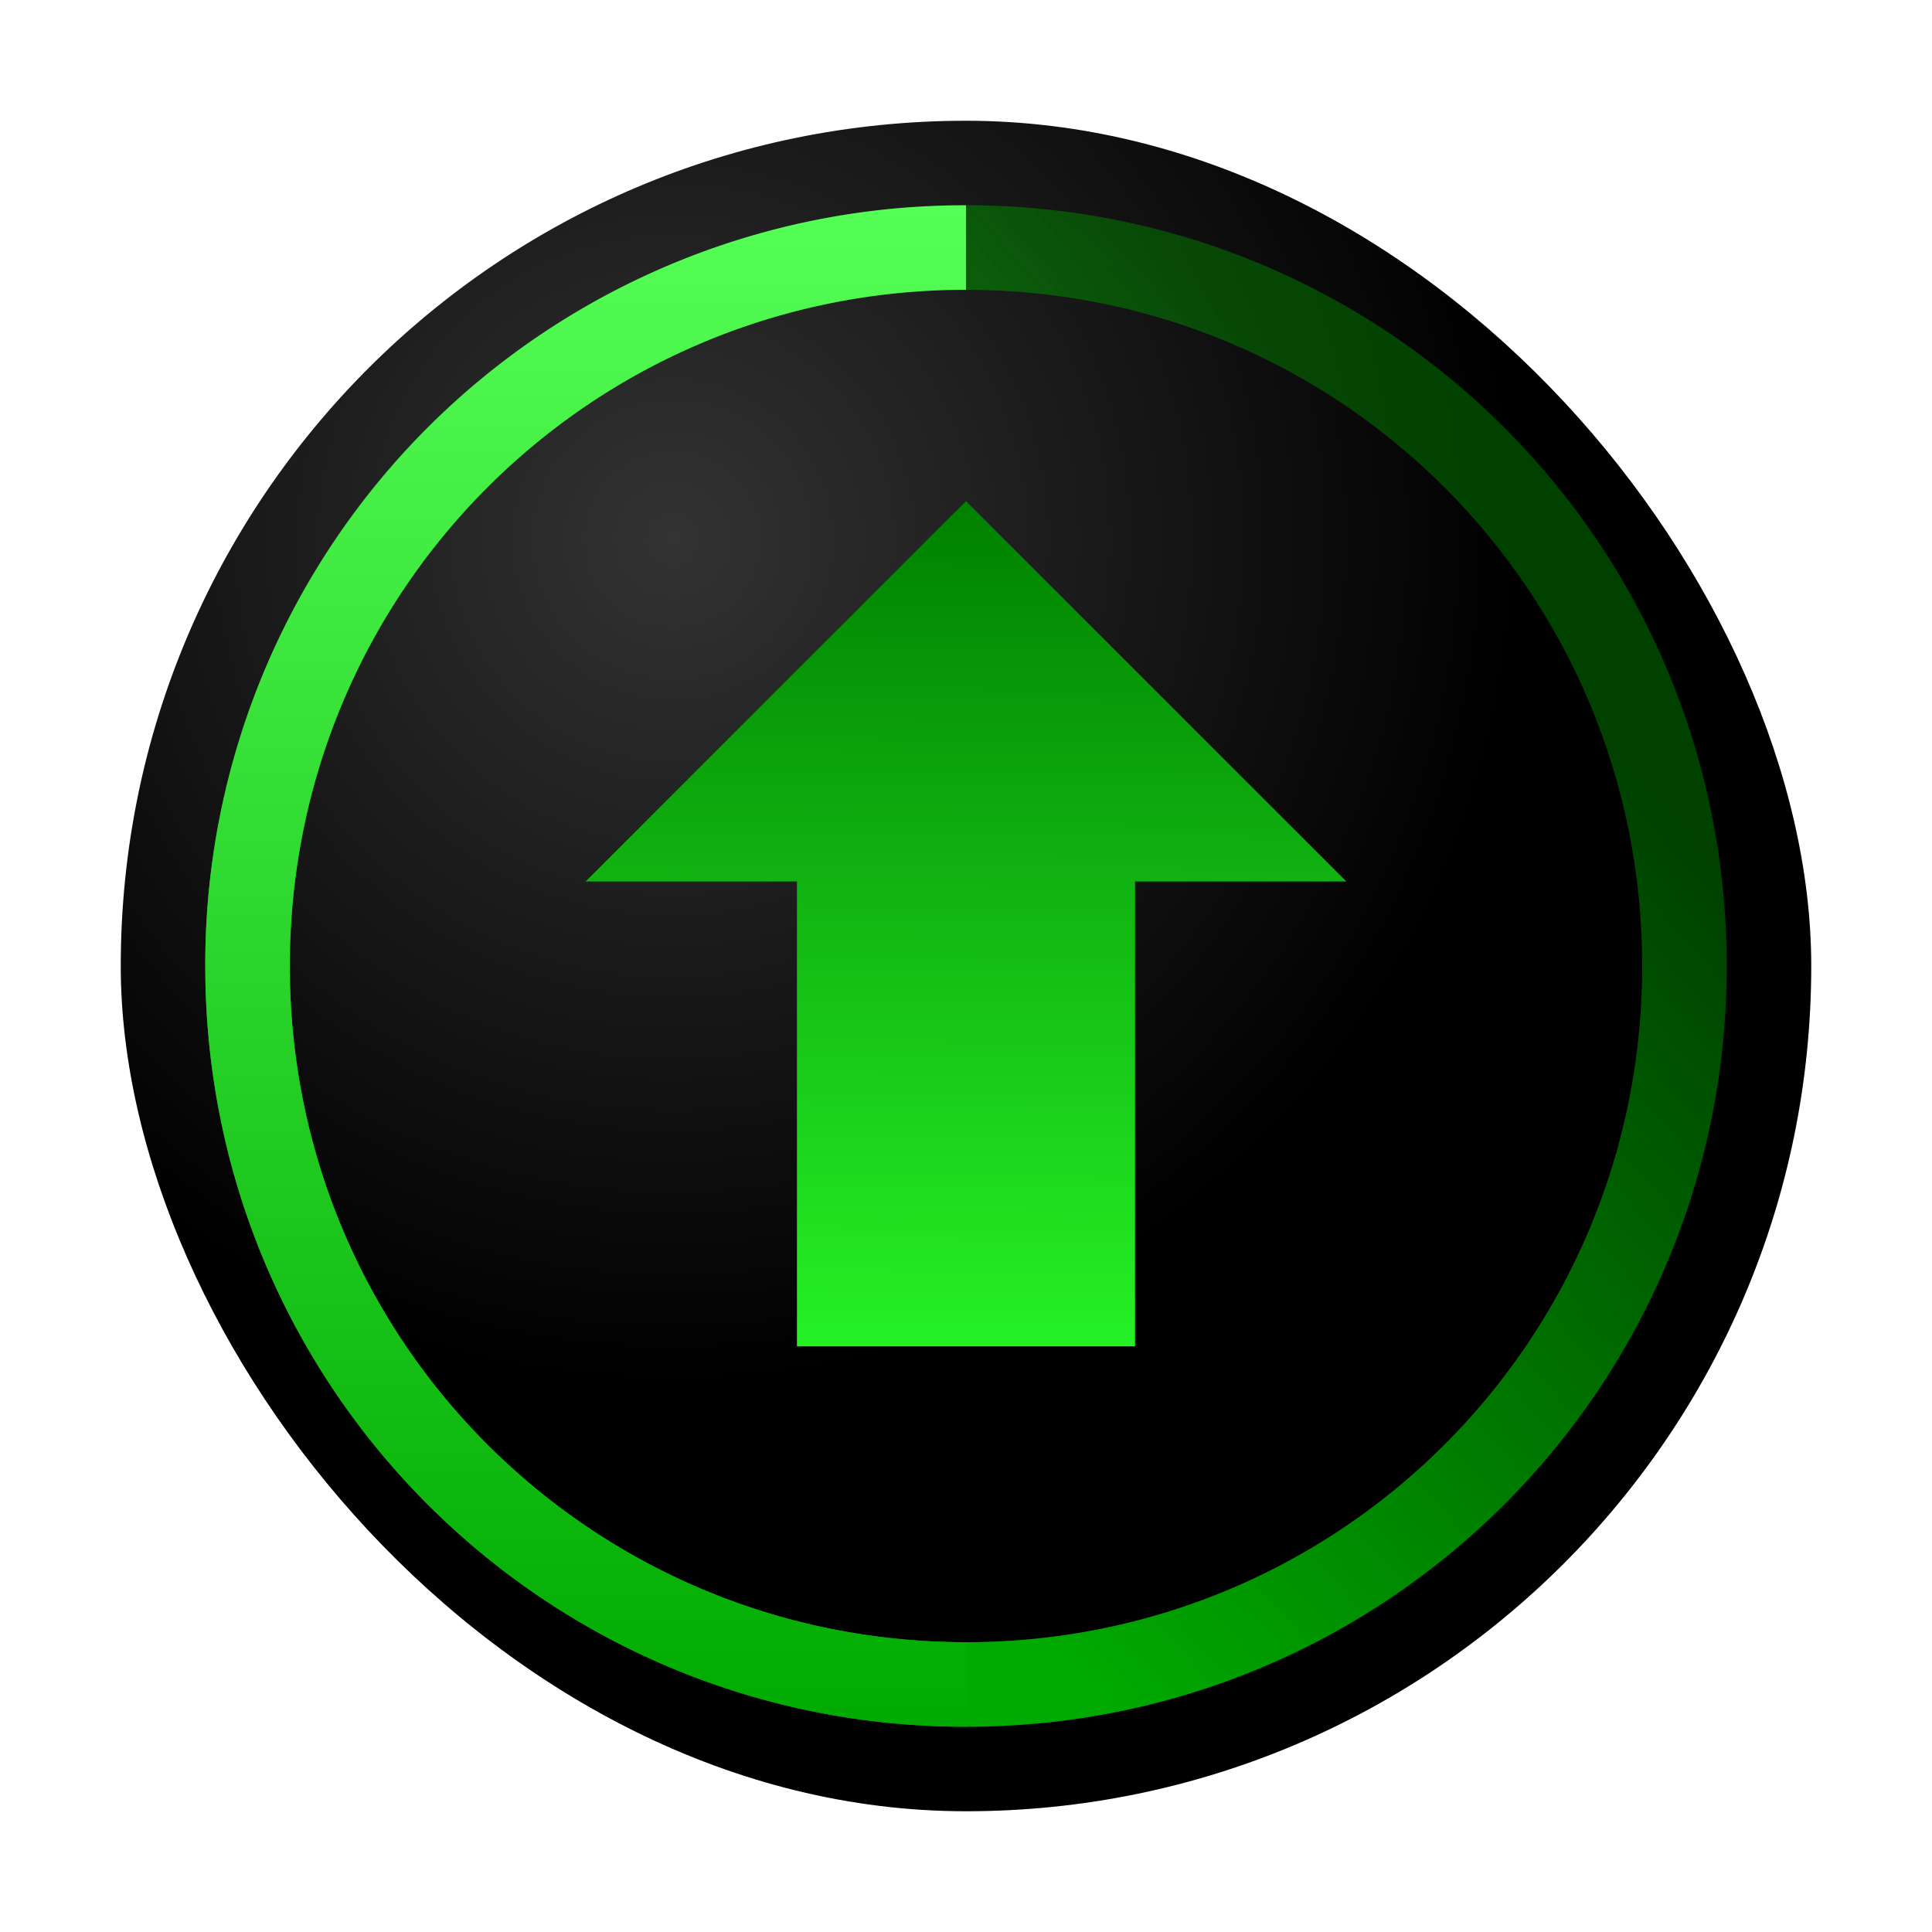 <svg xmlns="http://www.w3.org/2000/svg" xmlns:xlink="http://www.w3.org/1999/xlink" width="64" height="64"><defs><linearGradient gradientTransform="translate(384.57 499.8)" gradientUnits="userSpaceOnUse" x2="0" y2="33" y1="13" id="a"><stop stop-color="#0a0"/><stop stop-color="#fdbc4b" offset="1"/></linearGradient><linearGradient xlink:href="#b" id="i" y1="42.112" x2="0" y2="5.978" gradientUnits="userSpaceOnUse" gradientTransform="matrix(1.4 0 0 1.4 -1.6 -1.6)"/><linearGradient id="b"><stop offset="0" stop-color="#0a0"/><stop offset="1" stop-color="#5f5"/></linearGradient><linearGradient xlink:href="#c" id="h" x1="26.052" y1="40.059" x2="43.896" y2="24.089" gradientUnits="userSpaceOnUse" gradientTransform="matrix(1.4 0 0 1.4 -1.6 -1.6)"/><linearGradient id="c"><stop offset="0" stop-color="#0a0"/><stop offset="1" stop-color="#0a0" stop-opacity=".011"/></linearGradient><linearGradient xlink:href="#d" id="g" x1="24" y1="13" x2="23.81" y2="35.491" gradientUnits="userSpaceOnUse" gradientTransform="matrix(1.4 0 0 1.4 -1.6 -1.6)"/><linearGradient id="d"><stop offset="0" stop-color="green"/><stop offset="1" stop-color="#2aff2a"/></linearGradient><radialGradient xlink:href="#e" id="f" cx="-22.94" cy="13.906" fx="-22.94" fy="13.906" r="20" gradientUnits="userSpaceOnUse" gradientTransform="matrix(1.4 0 0 1.4 54.4 -1.6)"/><linearGradient id="e"><stop offset="0" stop-color="#333"/><stop offset="1"/></linearGradient></defs><rect width="56" x="4" y="4" rx="28" height="56" fill="url(#f)"/><path d="M32 16.6L19.4 29.2h7v15.4h11.2V29.2h7z" fill="url(#g)"/><path d="M32 57.2c13.96 0 25.2-11.242 25.2-25.2C57.2 18.04 45.958 6.8 32 6.8v2.8c12.41 0 22.4 9.99 22.4 22.4 0 12.41-9.99 22.4-22.4 22.4z" opacity=".5" fill="green"/><path d="M32 6.8A25.147 25.147 0 0 0 6.8 32c0 13.96 11.242 25.2 25.2 25.2 13.96 0 25.2-11.242 25.2-25.2C57.2 18.04 45.958 6.8 32 6.8m0 2.8c12.41 0 22.4 9.99 22.4 22.4 0 12.41-9.99 22.4-22.4 22.4-12.41 0-22.4-9.99-22.4-22.4C9.6 19.59 19.59 9.6 32 9.6" fill="url(#h)"/><path d="M32 57.2v-2.8C19.59 54.4 9.6 44.41 9.6 32 9.6 19.59 19.59 9.6 32 9.6V6.8A25.147 25.147 0 0 0 6.8 32c0 13.96 11.242 25.2 25.2 25.2" fill="url(#i)"/></svg>